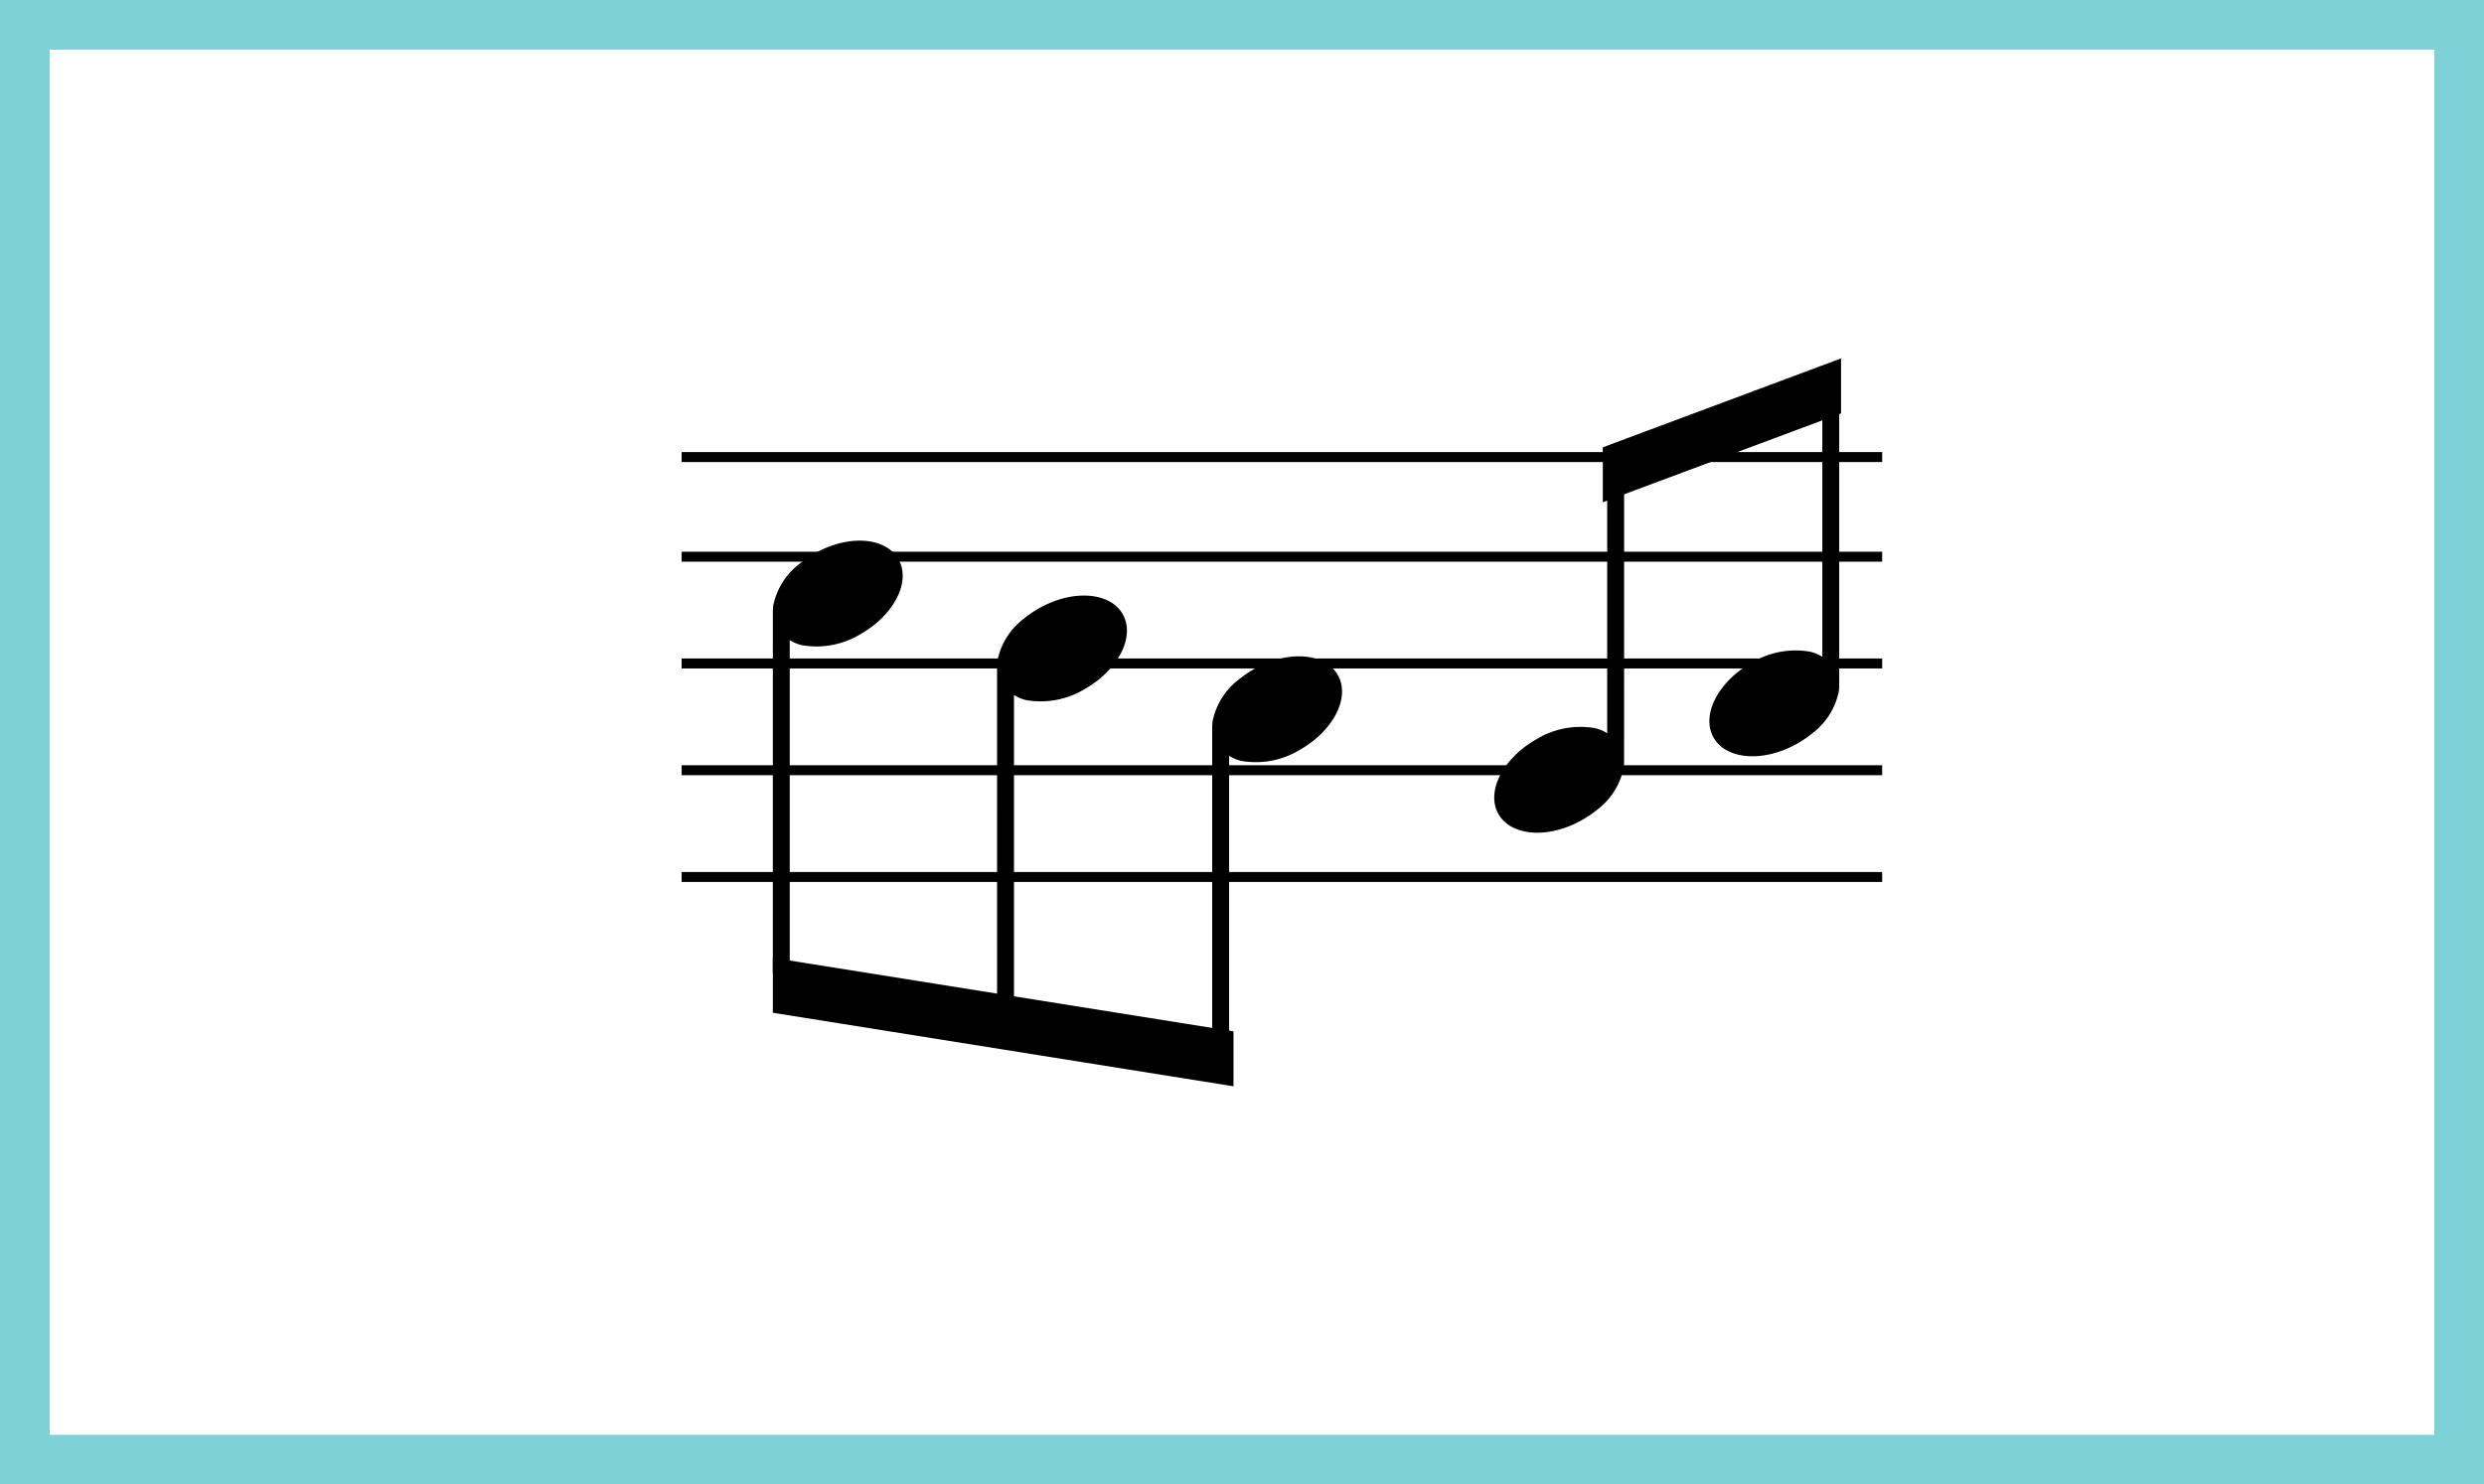 <svg xmlns="http://www.w3.org/2000/svg" width="248.981" height="148.839" viewBox="0 0 248.981 148.839"><g transform="translate(-976.51 -327.51)"><g transform="translate(1044.833 363.446)"><line x2="120.334" transform="translate(0 9.891)" fill="none" stroke="#000" stroke-miterlimit="10" stroke-width="1"/><line x2="120.334" transform="translate(0 19.881)" fill="none" stroke="#000" stroke-miterlimit="10" stroke-width="1"/><line x2="120.334" transform="translate(0 30.585)" fill="none" stroke="#000" stroke-miterlimit="10" stroke-width="1"/><line x2="120.334" transform="translate(0 41.289)" fill="none" stroke="#000" stroke-miterlimit="10" stroke-width="1"/><line x2="120.334" transform="translate(0 51.993)" fill="none" stroke="#000" stroke-miterlimit="10" stroke-width="1"/><path d="M836.731,470.854h1.695V442.079a3.9,3.9,0,0,0,1.214.513,8.484,8.484,0,0,0,5.887-1.116c3.359-1.907,5.07-5.251,3.8-7.49s-5.023-2.513-8.384-.606a10.621,10.621,0,0,0-1.474,1,7.014,7.014,0,0,0-2.708,4.294c-.013.105-.01.206-.013.308h-.016Z" transform="translate(-783.552 -402.239)"/><path d="M821.976,470.077h1.693V437.908a3.9,3.9,0,0,0,1.214.513,8.5,8.5,0,0,0,5.888-1.116c3.359-1.907,5.069-5.251,3.8-7.491s-5.023-2.512-8.383-.6a10.4,10.4,0,0,0-1.476,1A7.013,7.013,0,0,0,822,434.507c-.013.105-.009.206-.013.308h-.015Z" transform="translate(-790.356 -404.163)"/><path d="M806.592,467.533h1.695V434.141a3.888,3.888,0,0,0,1.213.511,8.479,8.479,0,0,0,5.888-1.116c3.359-1.907,5.069-5.25,3.8-7.49s-5.023-2.512-8.383-.6a10.437,10.437,0,0,0-1.474,1,7.012,7.012,0,0,0-2.709,4.3c-.013.1-.009.2-.013.308h-.015Z" transform="translate(-797.451 -405.9)"/><path d="M806.594,458.306V452.8l46.171,7.369v5.509Z" transform="translate(-797.45 -392.699)"/><g transform="translate(81.454)"><path d="M869.1,417.7H867.4V446.47a3.9,3.9,0,0,0-1.213-.511,8.479,8.479,0,0,0-5.888,1.116c-3.359,1.905-5.07,5.25-3.8,7.49s5.025,2.512,8.384.6a10.6,10.6,0,0,0,1.474-1,7.009,7.009,0,0,0,2.707-4.3,2.713,2.713,0,0,0,.013-.308h.016Z" transform="translate(-856.082 -408.886)"/><path d="M883.854,412.434h-1.695v28.8a3.9,3.9,0,0,0-1.214-.513,8.484,8.484,0,0,0-5.887,1.116c-3.361,1.907-5.07,5.251-3.8,7.49s5.023,2.513,8.384.606a10.6,10.6,0,0,0,1.474-1,7.013,7.013,0,0,0,2.708-4.294c.013-.105.01-.206.013-.308h.016Z" transform="translate(-849.278 -411.313)"/><path d="M863.528,426.089V420.58l23.879-8.914v5.509Z" transform="translate(-852.649 -411.667)"/></g></g><rect width="244" height="143.858" transform="translate(979 330)" fill="none" stroke="#7fd1d8" stroke-miterlimit="10" stroke-width="4.981"/></g></svg>